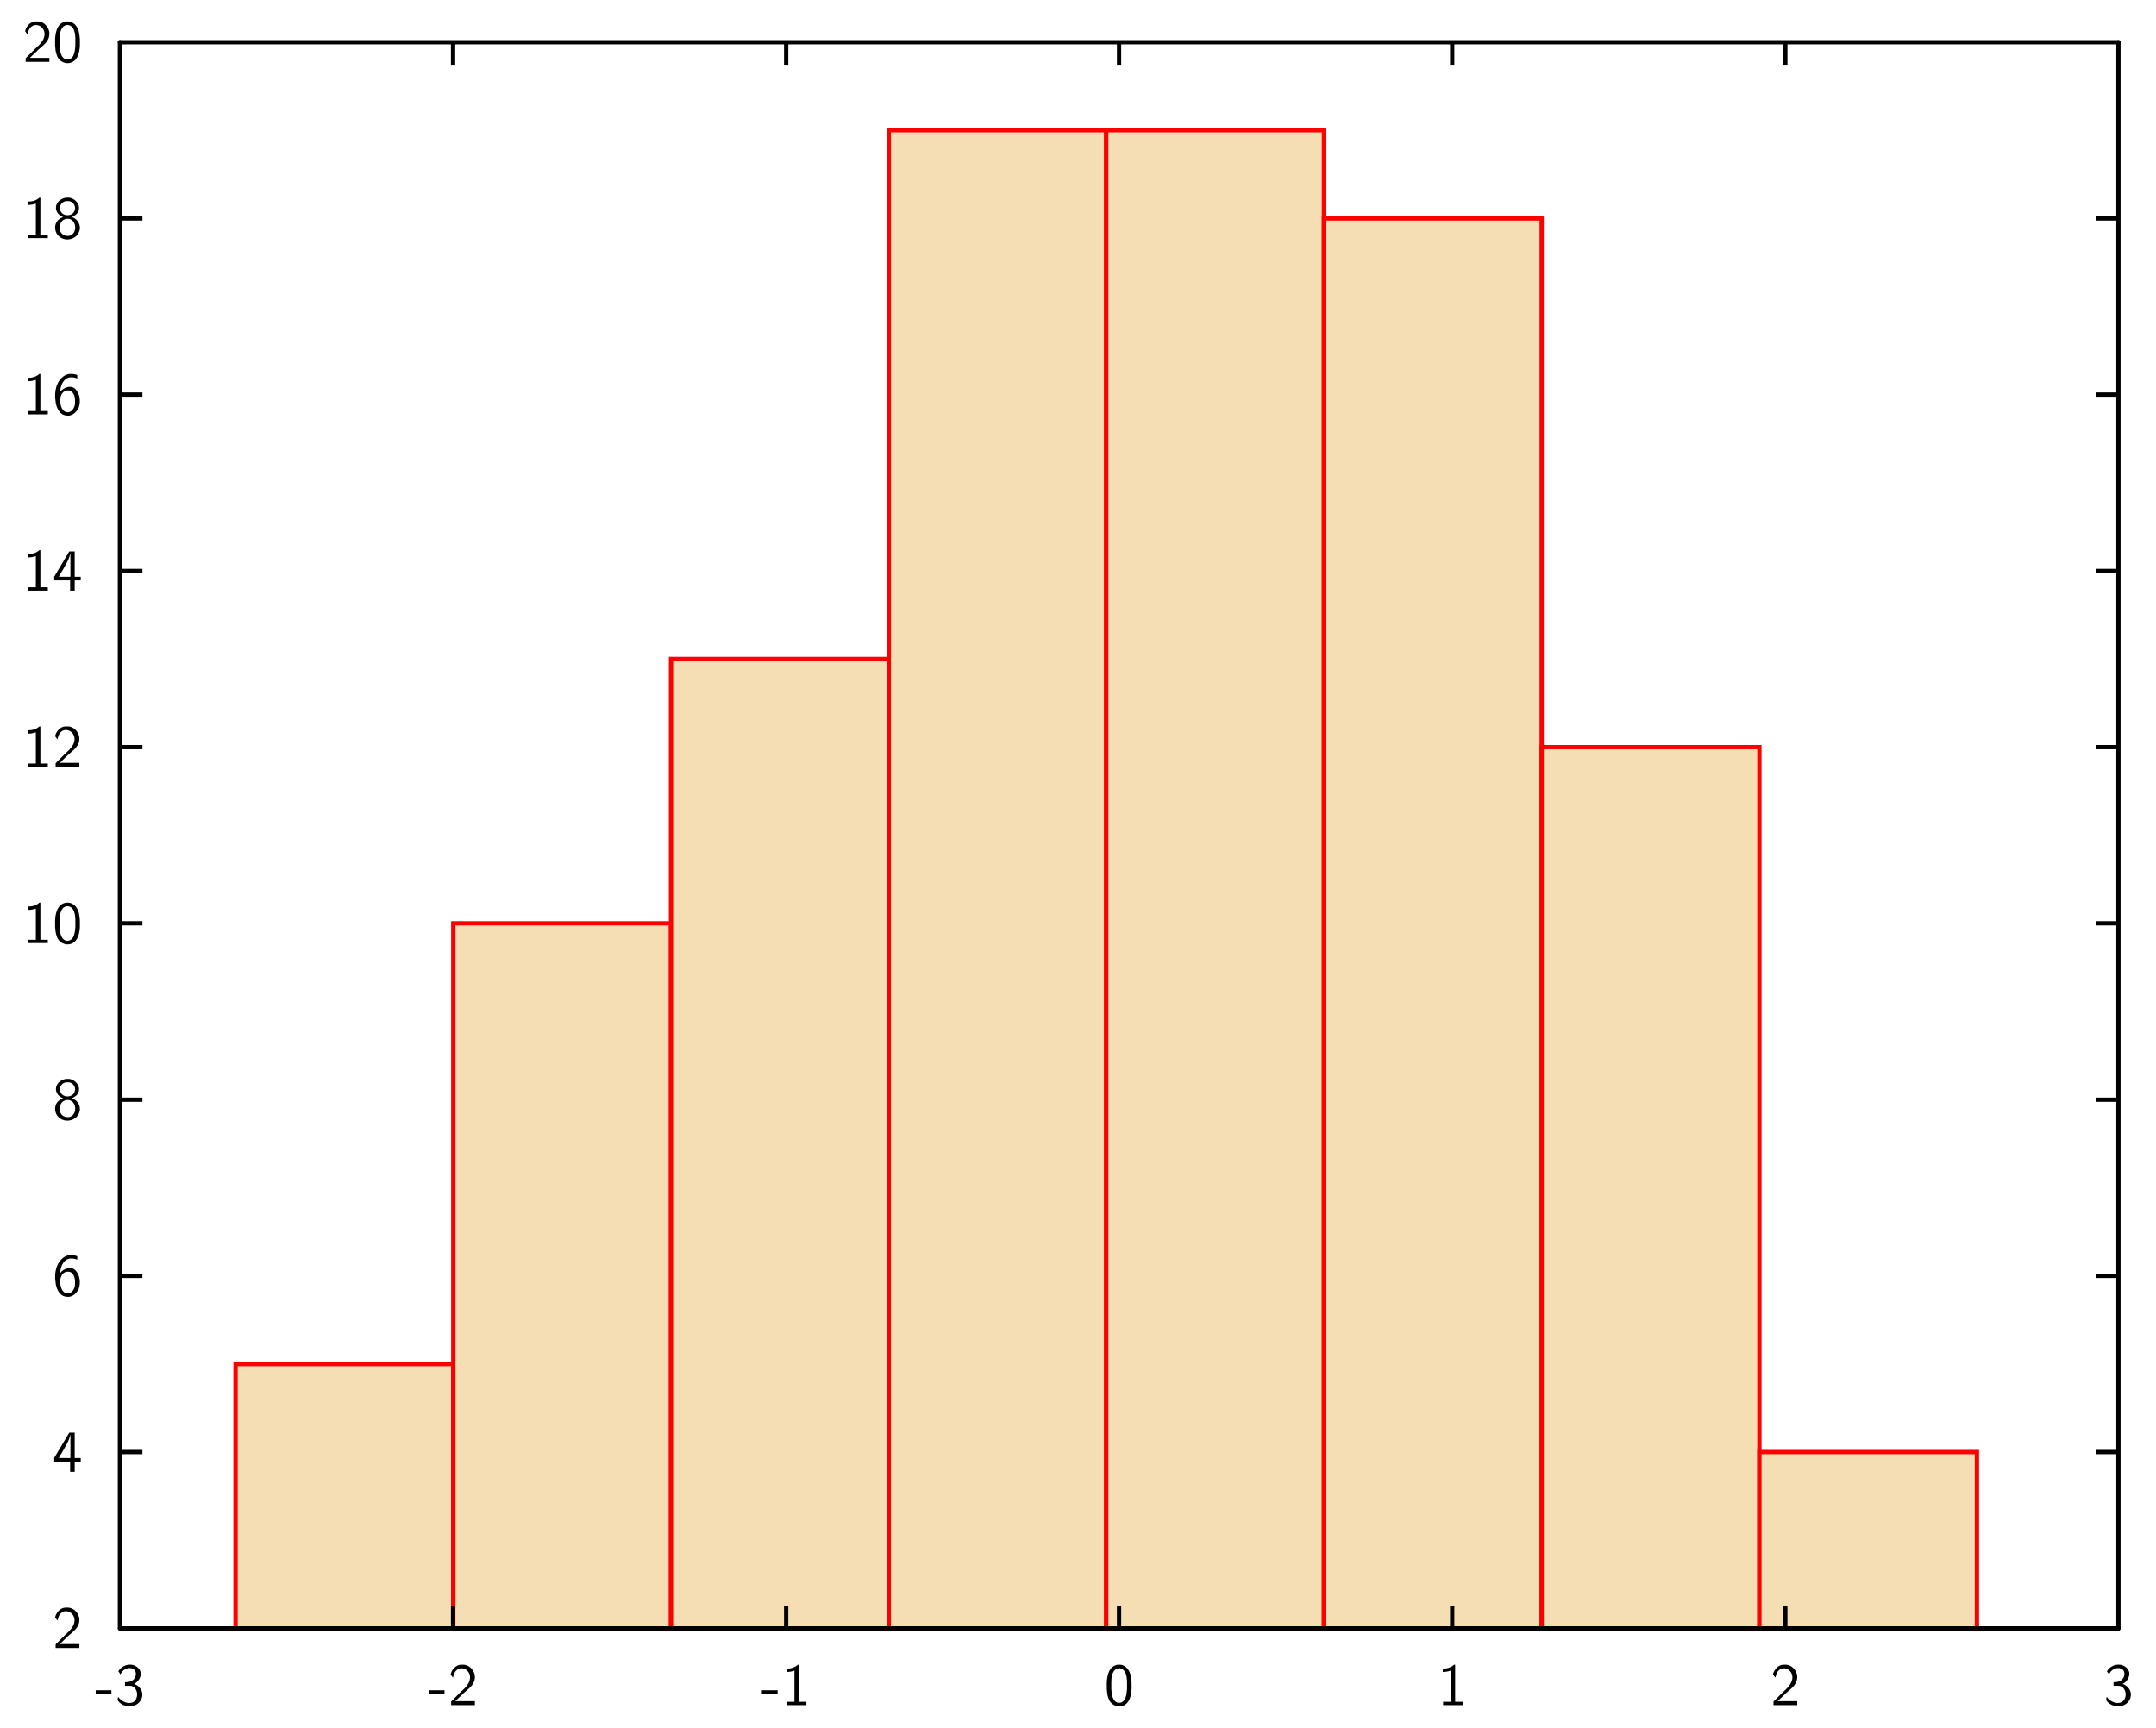 <?xml version="1.0" encoding="UTF-8"?>
<svg xmlns="http://www.w3.org/2000/svg" xmlns:xlink="http://www.w3.org/1999/xlink" width="285.465pt" height="228.772pt" viewBox="0 0 285.465 228.772" version="1.1">
<g id="surface1">
<path style="fill-rule:nonzero;fill:rgb(96.078%,87.059%,70.196%);fill-opacity:1;stroke-width:0.02;stroke-linecap:butt;stroke-linejoin:miter;stroke:rgb(100%,0%,0%);stroke-opacity:1;stroke-miterlimit:10;" d="M 1.065 0.428 L 2.082 0.428 L 2.082 1.663 L 1.065 1.663 Z M 1.065 0.428 " transform="matrix(28.346,0,0,-28.346,1,227.772)"/>
<path style="fill-rule:nonzero;fill:rgb(96.078%,87.059%,70.196%);fill-opacity:1;stroke-width:0.02;stroke-linecap:butt;stroke-linejoin:miter;stroke:rgb(100%,0%,0%);stroke-opacity:1;stroke-miterlimit:10;" d="M 2.082 0.428 L 3.099 0.428 L 3.099 3.722 L 2.082 3.722 Z M 2.082 0.428 " transform="matrix(28.346,0,0,-28.346,1,227.772)"/>
<path style="fill-rule:nonzero;fill:rgb(96.078%,87.059%,70.196%);fill-opacity:1;stroke-width:0.02;stroke-linecap:butt;stroke-linejoin:miter;stroke:rgb(100%,0%,0%);stroke-opacity:1;stroke-miterlimit:10;" d="M 3.099 0.428 L 4.116 0.428 L 4.116 4.957 L 3.099 4.957 Z M 3.099 0.428 " transform="matrix(28.346,0,0,-28.346,1,227.772)"/>
<path style="fill-rule:nonzero;fill:rgb(96.078%,87.059%,70.196%);fill-opacity:1;stroke-width:0.02;stroke-linecap:butt;stroke-linejoin:miter;stroke:rgb(100%,0%,0%);stroke-opacity:1;stroke-miterlimit:10;" d="M 4.116 0.428 L 5.132 0.428 L 5.132 7.427 L 4.116 7.427 Z M 4.116 0.428 " transform="matrix(28.346,0,0,-28.346,1,227.772)"/>
<path style="fill-rule:nonzero;fill:rgb(96.078%,87.059%,70.196%);fill-opacity:1;stroke-width:0.02;stroke-linecap:butt;stroke-linejoin:miter;stroke:rgb(100%,0%,0%);stroke-opacity:1;stroke-miterlimit:10;" d="M 5.132 0.428 L 6.149 0.428 L 6.149 7.427 L 5.132 7.427 Z M 5.132 0.428 " transform="matrix(28.346,0,0,-28.346,1,227.772)"/>
<path style="fill-rule:nonzero;fill:rgb(96.078%,87.059%,70.196%);fill-opacity:1;stroke-width:0.02;stroke-linecap:butt;stroke-linejoin:miter;stroke:rgb(100%,0%,0%);stroke-opacity:1;stroke-miterlimit:10;" d="M 6.149 0.428 L 7.166 0.428 L 7.166 7.015 L 6.149 7.015 Z M 6.149 0.428 " transform="matrix(28.346,0,0,-28.346,1,227.772)"/>
<path style="fill-rule:nonzero;fill:rgb(96.078%,87.059%,70.196%);fill-opacity:1;stroke-width:0.02;stroke-linecap:butt;stroke-linejoin:miter;stroke:rgb(100%,0%,0%);stroke-opacity:1;stroke-miterlimit:10;" d="M 7.166 0.428 L 8.183 0.428 L 8.183 4.545 L 7.166 4.545 Z M 7.166 0.428 " transform="matrix(28.346,0,0,-28.346,1,227.772)"/>
<path style="fill-rule:nonzero;fill:rgb(96.078%,87.059%,70.196%);fill-opacity:1;stroke-width:0.02;stroke-linecap:butt;stroke-linejoin:miter;stroke:rgb(100%,0%,0%);stroke-opacity:1;stroke-miterlimit:10;" d="M 8.183 0.428 L 9.199 0.428 L 9.199 1.252 L 8.183 1.252 Z M 8.183 0.428 " transform="matrix(28.346,0,0,-28.346,1,227.772)"/>
<path style="fill:none;stroke-width:0.02;stroke-linecap:butt;stroke-linejoin:miter;stroke:rgb(0%,0%,0%);stroke-opacity:1;stroke-miterlimit:10;" d="M 0.525 1.252 L 0.63 1.252 " transform="matrix(28.346,0,0,-28.346,1,227.772)"/>
<path style="fill:none;stroke-width:0.02;stroke-linecap:butt;stroke-linejoin:miter;stroke:rgb(0%,0%,0%);stroke-opacity:1;stroke-miterlimit:10;" d="M 0.525 2.075 L 0.63 2.075 " transform="matrix(28.346,0,0,-28.346,1,227.772)"/>
<path style="fill:none;stroke-width:0.02;stroke-linecap:butt;stroke-linejoin:miter;stroke:rgb(0%,0%,0%);stroke-opacity:1;stroke-miterlimit:10;" d="M 0.525 2.898 L 0.63 2.898 " transform="matrix(28.346,0,0,-28.346,1,227.772)"/>
<path style="fill:none;stroke-width:0.02;stroke-linecap:butt;stroke-linejoin:miter;stroke:rgb(0%,0%,0%);stroke-opacity:1;stroke-miterlimit:10;" d="M 0.525 3.722 L 0.63 3.722 " transform="matrix(28.346,0,0,-28.346,1,227.772)"/>
<path style="fill:none;stroke-width:0.02;stroke-linecap:butt;stroke-linejoin:miter;stroke:rgb(0%,0%,0%);stroke-opacity:1;stroke-miterlimit:10;" d="M 0.525 4.545 L 0.63 4.545 " transform="matrix(28.346,0,0,-28.346,1,227.772)"/>
<path style="fill:none;stroke-width:0.02;stroke-linecap:butt;stroke-linejoin:miter;stroke:rgb(0%,0%,0%);stroke-opacity:1;stroke-miterlimit:10;" d="M 0.525 5.368 L 0.63 5.368 " transform="matrix(28.346,0,0,-28.346,1,227.772)"/>
<path style="fill:none;stroke-width:0.02;stroke-linecap:butt;stroke-linejoin:miter;stroke:rgb(0%,0%,0%);stroke-opacity:1;stroke-miterlimit:10;" d="M 0.525 6.192 L 0.63 6.192 " transform="matrix(28.346,0,0,-28.346,1,227.772)"/>
<path style="fill:none;stroke-width:0.02;stroke-linecap:butt;stroke-linejoin:miter;stroke:rgb(0%,0%,0%);stroke-opacity:1;stroke-miterlimit:10;" d="M 0.525 7.015 L 0.63 7.015 " transform="matrix(28.346,0,0,-28.346,1,227.772)"/>
<path style="fill:none;stroke-width:0.02;stroke-linecap:round;stroke-linejoin:miter;stroke:rgb(0%,0%,0%);stroke-opacity:1;stroke-miterlimit:10;" d="M 0.525 0.428 L 0.525 7.838 " transform="matrix(28.346,0,0,-28.346,1,227.772)"/>
<path style=" stroke:none;fill-rule:nonzero;fill:rgb(0%,0%,0%);fill-opacity:1;" d="M 8.984 212.887 C 9.906 212.91 10.637 213.855 10.492 214.742 C 10.398 215.633 9.562 216.141 8.969 216.695 L 8.715 216.957 L 8.684 216.973 L 8.367 217.281 L 8.34 217.297 L 8.023 217.617 L 7.992 217.633 L 7.922 217.703 L 7.938 217.711 L 10.508 217.711 L 10.508 218.234 L 7.367 218.234 L 7.367 217.758 L 8.645 216.48 C 9.254 215.949 9.969 215.258 9.859 214.387 C 9.793 213.879 9.367 213.41 8.84 213.371 C 8.309 213.289 7.84 213.711 7.723 214.219 L 7.707 214.242 L 7.691 214.297 L 7.668 214.387 L 7.621 214.559 L 7.613 214.602 C 7.5 214.465 7.383 214.324 7.293 214.172 C 7.453 213.52 7.977 212.91 8.668 212.887 Z M 8.984 212.887 Z M 8.984 212.887 "/>
<path style=" stroke:none;fill-rule:nonzero;fill:rgb(0%,0%,0%);fill-opacity:1;" d="M 9.891 189.715 L 9.891 193.055 L 9.906 193.07 L 10.691 193.07 L 10.691 193.547 L 9.906 193.547 L 9.891 193.555 L 9.891 194.898 L 9.285 194.898 L 9.285 193.555 L 9.27 193.547 L 7.176 193.547 L 7.176 193.055 C 7.84 191.945 8.508 190.824 9.176 189.715 Z M 9.891 189.715 Z M 9.301 190.016 C 9.145 190.84 8.637 191.547 8.254 192.27 C 8.105 192.531 7.906 192.816 7.793 193.07 L 9.316 193.07 L 9.324 193.055 L 9.324 190.016 L 9.316 190 Z M 9.301 190.016 Z M 9.301 190.016 "/>
<path style=" stroke:none;fill-rule:nonzero;fill:rgb(0%,0%,0%);fill-opacity:1;" d="M 9.586 166.211 C 9.793 166.242 10.031 166.266 10.23 166.359 L 10.23 166.82 C 9.684 166.582 8.969 166.551 8.539 167.035 C 8.16 167.441 7.984 168.043 7.969 168.574 C 8.43 167.965 9.469 167.621 10.031 168.258 C 10.598 168.906 10.691 169.844 10.438 170.637 C 10.16 171.273 9.516 171.852 8.801 171.719 C 7.832 171.637 7.398 170.559 7.348 169.734 C 7.168 168.566 7.445 167.098 8.555 166.43 L 8.57 166.422 L 8.738 166.336 L 8.785 166.32 L 8.809 166.305 L 9.055 166.234 L 9.129 166.219 L 9.215 166.219 L 9.23 166.211 Z M 9.586 166.211 Z M 8.809 168.414 C 8.121 168.535 7.898 169.367 7.984 169.934 C 8.023 170.465 8.23 171.168 8.84 171.281 C 9.492 171.367 9.914 170.668 9.93 170.105 C 9.961 169.535 9.93 168.883 9.43 168.512 L 9.316 168.457 L 9.23 168.43 L 9.16 168.414 L 9.145 168.398 L 8.824 168.398 Z M 8.809 168.414 Z M 8.809 168.414 "/>
<path style=" stroke:none;fill-rule:nonzero;fill:rgb(0%,0%,0%);fill-opacity:1;" d="M 9.086 142.871 C 9.93 142.902 10.723 143.809 10.391 144.648 C 10.246 145.039 9.852 145.277 9.523 145.441 C 10.332 145.68 10.824 146.625 10.461 147.402 C 10.078 148.41 8.637 148.727 7.84 148 C 7.121 147.426 7.094 146.188 7.898 145.68 C 8.016 145.555 8.238 145.516 8.34 145.418 C 7.652 145.219 7.184 144.418 7.508 143.742 C 7.77 143.141 8.445 142.809 9.086 142.871 Z M 9.086 142.871 Z M 8.785 143.324 C 8.199 143.34 7.785 144.008 7.984 144.531 C 8.215 145.434 9.73 145.402 9.906 144.473 C 10.062 143.957 9.652 143.34 9.086 143.324 L 9.07 143.316 L 8.801 143.316 Z M 8.785 143.324 Z M 8.801 145.68 C 8.113 145.727 7.77 146.555 7.953 147.141 C 8.07 147.973 9.262 148.219 9.73 147.555 C 10.184 146.941 9.961 145.848 9.145 145.68 L 9.07 145.68 L 9.055 145.664 L 8.809 145.664 Z M 8.801 145.68 Z M 8.801 145.68 "/>
<path style=" stroke:none;fill-rule:nonzero;fill:rgb(0%,0%,0%);fill-opacity:1;" d="M 5.348 119.531 L 5.348 124.43 L 5.355 124.445 L 6.332 124.445 L 6.332 124.883 L 3.754 124.883 L 3.754 124.445 L 4.73 124.445 L 4.746 124.43 L 4.746 120.32 C 4.414 120.43 4.062 120.5 3.715 120.492 L 3.715 120.047 C 4.238 120.055 4.809 119.914 5.207 119.531 Z M 5.348 119.531 Z M 5.348 119.531 "/>
<path style=" stroke:none;fill-rule:nonzero;fill:rgb(0%,0%,0%);fill-opacity:1;" d="M 9.07 119.531 C 9.824 119.59 10.324 120.277 10.461 120.977 C 10.531 121.293 10.547 121.598 10.578 121.914 L 10.578 122.723 C 10.539 123.551 10.344 124.637 9.445 124.969 C 8.668 125.277 7.754 124.797 7.523 124 C 7.348 123.582 7.332 123.152 7.293 122.723 L 7.293 121.914 C 7.332 121.09 7.508 119.992 8.398 119.629 L 8.438 119.613 L 8.469 119.605 L 8.508 119.59 L 8.629 119.555 L 8.699 119.539 L 8.785 119.539 L 8.801 119.531 Z M 9.07 119.531 Z M 8.824 120.016 C 8.16 120.098 7.961 120.898 7.914 121.438 L 7.914 121.652 L 7.898 121.668 L 7.898 122.77 C 7.945 123.344 7.984 124.082 8.508 124.461 C 8.992 124.797 9.637 124.422 9.77 123.906 C 9.914 123.523 9.945 123.152 9.977 122.77 L 9.977 121.668 C 9.93 121.09 9.852 120.277 9.184 120.047 L 9.129 120.031 L 9.113 120.016 L 9.039 120.016 L 9.023 120 L 8.84 120 Z M 8.824 120.016 Z M 8.824 120.016 "/>
<path style=" stroke:none;fill-rule:nonzero;fill:rgb(0%,0%,0%);fill-opacity:1;" d="M 5.348 96.195 L 5.348 101.09 L 5.355 101.109 L 6.332 101.109 L 6.332 101.543 L 3.754 101.543 L 3.754 101.109 L 4.73 101.109 L 4.746 101.09 L 4.746 96.98 C 4.414 97.09 4.062 97.164 3.715 97.156 L 3.715 96.711 C 4.238 96.719 4.809 96.574 5.207 96.195 Z M 5.348 96.195 Z M 5.348 96.195 "/>
<path style=" stroke:none;fill-rule:nonzero;fill:rgb(0%,0%,0%);fill-opacity:1;" d="M 8.984 96.195 C 9.906 96.219 10.637 97.164 10.492 98.051 C 10.398 98.941 9.562 99.449 8.969 100.004 L 8.715 100.266 L 8.684 100.281 L 8.367 100.59 L 8.34 100.609 L 8.023 100.926 L 7.992 100.941 L 7.922 101.012 L 7.938 101.02 L 10.508 101.02 L 10.508 101.543 L 7.367 101.543 L 7.367 101.066 L 8.645 99.789 C 9.254 99.258 9.969 98.566 9.859 97.695 C 9.793 97.188 9.367 96.719 8.84 96.68 C 8.309 96.598 7.84 97.02 7.723 97.527 L 7.707 97.551 L 7.691 97.605 L 7.668 97.695 L 7.621 97.871 L 7.613 97.91 C 7.5 97.773 7.383 97.633 7.293 97.48 C 7.453 96.828 7.977 96.219 8.668 96.195 Z M 8.984 96.195 Z M 8.984 96.195 "/>
<path style=" stroke:none;fill-rule:nonzero;fill:rgb(0%,0%,0%);fill-opacity:1;" d="M 5.348 72.855 L 5.348 77.754 L 5.355 77.77 L 6.332 77.77 L 6.332 78.207 L 3.754 78.207 L 3.754 77.77 L 4.73 77.77 L 4.746 77.754 L 4.746 73.641 C 4.414 73.754 4.062 73.824 3.715 73.816 L 3.715 73.371 C 4.238 73.379 4.809 73.238 5.207 72.855 Z M 5.348 72.855 Z M 5.348 72.855 "/>
<path style=" stroke:none;fill-rule:nonzero;fill:rgb(0%,0%,0%);fill-opacity:1;" d="M 9.891 73.023 L 9.891 76.363 L 9.906 76.379 L 10.691 76.379 L 10.691 76.855 L 9.906 76.855 L 9.891 76.863 L 9.891 78.207 L 9.285 78.207 L 9.285 76.863 L 9.27 76.855 L 7.176 76.855 L 7.176 76.363 C 7.84 75.254 8.508 74.133 9.176 73.023 Z M 9.891 73.023 Z M 9.301 73.324 C 9.145 74.148 8.637 74.855 8.254 75.578 C 8.105 75.84 7.906 76.125 7.793 76.379 L 9.316 76.379 L 9.324 76.363 L 9.324 73.324 L 9.316 73.309 Z M 9.301 73.324 Z M 9.301 73.324 "/>
<path style=" stroke:none;fill-rule:nonzero;fill:rgb(0%,0%,0%);fill-opacity:1;" d="M 5.348 49.52 L 5.348 54.414 L 5.355 54.43 L 6.332 54.43 L 6.332 54.867 L 3.754 54.867 L 3.754 54.43 L 4.73 54.43 L 4.746 54.414 L 4.746 50.305 C 4.414 50.414 4.062 50.484 3.715 50.477 L 3.715 50.035 C 4.238 50.043 4.809 49.898 5.207 49.52 Z M 5.348 49.52 Z M 5.348 49.52 "/>
<path style=" stroke:none;fill-rule:nonzero;fill:rgb(0%,0%,0%);fill-opacity:1;" d="M 9.586 49.52 C 9.793 49.551 10.031 49.574 10.23 49.668 L 10.23 50.129 C 9.684 49.891 8.969 49.859 8.539 50.344 C 8.16 50.75 7.984 51.352 7.969 51.883 C 8.43 51.273 9.469 50.93 10.031 51.566 C 10.598 52.215 10.691 53.152 10.438 53.945 C 10.16 54.582 9.516 55.16 8.801 55.027 C 7.832 54.945 7.398 53.867 7.348 53.043 C 7.168 51.875 7.445 50.406 8.555 49.738 L 8.57 49.73 L 8.738 49.645 L 8.785 49.629 L 8.809 49.613 L 9.055 49.543 L 9.129 49.527 L 9.215 49.527 L 9.23 49.52 Z M 9.586 49.52 Z M 8.809 51.723 C 8.121 51.844 7.898 52.676 7.984 53.242 C 8.023 53.773 8.23 54.48 8.84 54.59 C 9.492 54.676 9.914 53.98 9.93 53.414 C 9.961 52.844 9.93 52.191 9.43 51.82 L 9.316 51.766 L 9.23 51.742 L 9.16 51.723 L 9.145 51.707 L 8.824 51.707 Z M 8.809 51.723 Z M 8.809 51.723 "/>
<path style=" stroke:none;fill-rule:nonzero;fill:rgb(0%,0%,0%);fill-opacity:1;" d="M 5.348 26.18 L 5.348 31.078 L 5.355 31.094 L 6.332 31.094 L 6.332 31.527 L 3.754 31.527 L 3.754 31.094 L 4.73 31.094 L 4.746 31.078 L 4.746 26.965 C 4.414 27.078 4.062 27.148 3.715 27.141 L 3.715 26.695 C 4.238 26.703 4.809 26.562 5.207 26.18 Z M 5.348 26.18 Z M 5.348 26.18 "/>
<path style=" stroke:none;fill-rule:nonzero;fill:rgb(0%,0%,0%);fill-opacity:1;" d="M 9.086 26.18 C 9.93 26.211 10.723 27.117 10.391 27.957 C 10.246 28.348 9.852 28.586 9.523 28.75 C 10.332 28.988 10.824 29.934 10.461 30.711 C 10.078 31.719 8.637 32.039 7.84 31.309 C 7.121 30.734 7.094 29.496 7.898 28.988 C 8.016 28.863 8.238 28.824 8.34 28.727 C 7.652 28.527 7.184 27.727 7.508 27.051 C 7.77 26.449 8.445 26.117 9.086 26.18 Z M 9.086 26.18 Z M 8.785 26.633 C 8.199 26.648 7.785 27.316 7.984 27.84 C 8.215 28.742 9.73 28.711 9.906 27.781 C 10.062 27.266 9.652 26.648 9.086 26.633 L 9.07 26.625 L 8.801 26.625 Z M 8.785 26.633 Z M 8.801 28.988 C 8.113 29.035 7.77 29.863 7.953 30.449 C 8.07 31.281 9.262 31.527 9.73 30.863 C 10.184 30.25 9.961 29.156 9.145 28.988 L 9.07 28.988 L 9.055 28.973 L 8.809 28.973 Z M 8.801 28.988 Z M 8.801 28.988 "/>
<path style=" stroke:none;fill-rule:nonzero;fill:rgb(0%,0%,0%);fill-opacity:1;" d="M 5.016 2.84 C 5.938 2.863 6.668 3.809 6.523 4.699 C 6.43 5.586 5.594 6.094 5 6.652 L 4.746 6.914 L 4.715 6.93 L 4.398 7.238 L 4.375 7.254 L 4.055 7.57 L 4.023 7.586 L 3.953 7.66 L 3.969 7.668 L 6.539 7.668 L 6.539 8.191 L 3.398 8.191 L 3.398 7.715 L 4.676 6.438 C 5.285 5.906 6 5.215 5.891 4.34 C 5.824 3.832 5.398 3.363 4.875 3.324 C 4.34 3.246 3.875 3.668 3.754 4.176 L 3.738 4.199 L 3.723 4.254 L 3.699 4.34 L 3.652 4.516 L 3.645 4.555 C 3.531 4.422 3.414 4.277 3.324 4.129 C 3.484 3.477 4.008 2.863 4.699 2.84 Z M 5.016 2.84 Z M 5.016 2.84 "/>
<path style=" stroke:none;fill-rule:nonzero;fill:rgb(0%,0%,0%);fill-opacity:1;" d="M 9.07 2.84 C 9.824 2.898 10.324 3.586 10.461 4.285 C 10.531 4.602 10.547 4.906 10.578 5.223 L 10.578 6.031 C 10.539 6.859 10.344 7.945 9.445 8.277 C 8.668 8.586 7.754 8.105 7.523 7.309 C 7.348 6.891 7.332 6.461 7.293 6.031 L 7.293 5.223 C 7.332 4.398 7.508 3.301 8.398 2.938 L 8.438 2.922 L 8.469 2.914 L 8.508 2.898 L 8.629 2.863 L 8.699 2.848 L 8.785 2.848 L 8.801 2.84 Z M 9.07 2.84 Z M 8.824 3.324 C 8.16 3.406 7.961 4.207 7.914 4.746 L 7.914 4.961 L 7.898 4.977 L 7.898 6.078 C 7.945 6.652 7.984 7.391 8.508 7.77 C 8.992 8.105 9.637 7.73 9.77 7.215 C 9.914 6.832 9.945 6.461 9.977 6.078 L 9.977 4.977 C 9.93 4.398 9.852 3.586 9.184 3.355 L 9.129 3.34 L 9.113 3.324 L 9.039 3.324 L 9.023 3.309 L 8.84 3.309 Z M 8.824 3.324 Z M 8.824 3.324 "/>
<path style="fill:none;stroke-width:0.02;stroke-linecap:butt;stroke-linejoin:miter;stroke:rgb(0%,0%,0%);stroke-opacity:1;stroke-miterlimit:10;" d="M 9.86 1.252 L 9.755 1.252 " transform="matrix(28.346,0,0,-28.346,1,227.772)"/>
<path style="fill:none;stroke-width:0.02;stroke-linecap:butt;stroke-linejoin:miter;stroke:rgb(0%,0%,0%);stroke-opacity:1;stroke-miterlimit:10;" d="M 9.86 2.075 L 9.755 2.075 " transform="matrix(28.346,0,0,-28.346,1,227.772)"/>
<path style="fill:none;stroke-width:0.02;stroke-linecap:butt;stroke-linejoin:miter;stroke:rgb(0%,0%,0%);stroke-opacity:1;stroke-miterlimit:10;" d="M 9.86 2.898 L 9.755 2.898 " transform="matrix(28.346,0,0,-28.346,1,227.772)"/>
<path style="fill:none;stroke-width:0.02;stroke-linecap:butt;stroke-linejoin:miter;stroke:rgb(0%,0%,0%);stroke-opacity:1;stroke-miterlimit:10;" d="M 9.86 3.722 L 9.755 3.722 " transform="matrix(28.346,0,0,-28.346,1,227.772)"/>
<path style="fill:none;stroke-width:0.02;stroke-linecap:butt;stroke-linejoin:miter;stroke:rgb(0%,0%,0%);stroke-opacity:1;stroke-miterlimit:10;" d="M 9.86 4.545 L 9.755 4.545 " transform="matrix(28.346,0,0,-28.346,1,227.772)"/>
<path style="fill:none;stroke-width:0.02;stroke-linecap:butt;stroke-linejoin:miter;stroke:rgb(0%,0%,0%);stroke-opacity:1;stroke-miterlimit:10;" d="M 9.86 5.368 L 9.755 5.368 " transform="matrix(28.346,0,0,-28.346,1,227.772)"/>
<path style="fill:none;stroke-width:0.02;stroke-linecap:butt;stroke-linejoin:miter;stroke:rgb(0%,0%,0%);stroke-opacity:1;stroke-miterlimit:10;" d="M 9.86 6.192 L 9.755 6.192 " transform="matrix(28.346,0,0,-28.346,1,227.772)"/>
<path style="fill:none;stroke-width:0.02;stroke-linecap:butt;stroke-linejoin:miter;stroke:rgb(0%,0%,0%);stroke-opacity:1;stroke-miterlimit:10;" d="M 9.86 7.015 L 9.755 7.015 " transform="matrix(28.346,0,0,-28.346,1,227.772)"/>
<path style="fill:none;stroke-width:0.02;stroke-linecap:round;stroke-linejoin:miter;stroke:rgb(0%,0%,0%);stroke-opacity:1;stroke-miterlimit:10;" d="M 9.86 0.428 L 9.86 7.838 " transform="matrix(28.346,0,0,-28.346,1,227.772)"/>
<path style="fill:none;stroke-width:0.02;stroke-linecap:butt;stroke-linejoin:miter;stroke:rgb(0%,0%,0%);stroke-opacity:1;stroke-miterlimit:10;" d="M 2.081 0.428 L 2.081 0.533 " transform="matrix(28.346,0,0,-28.346,1,227.772)"/>
<path style="fill:none;stroke-width:0.02;stroke-linecap:butt;stroke-linejoin:miter;stroke:rgb(0%,0%,0%);stroke-opacity:1;stroke-miterlimit:10;" d="M 3.637 0.428 L 3.637 0.533 " transform="matrix(28.346,0,0,-28.346,1,227.772)"/>
<path style="fill:none;stroke-width:0.02;stroke-linecap:butt;stroke-linejoin:miter;stroke:rgb(0%,0%,0%);stroke-opacity:1;stroke-miterlimit:10;" d="M 5.192 0.428 L 5.192 0.533 " transform="matrix(28.346,0,0,-28.346,1,227.772)"/>
<path style="fill:none;stroke-width:0.02;stroke-linecap:butt;stroke-linejoin:miter;stroke:rgb(0%,0%,0%);stroke-opacity:1;stroke-miterlimit:10;" d="M 6.748 0.428 L 6.748 0.533 " transform="matrix(28.346,0,0,-28.346,1,227.772)"/>
<path style="fill:none;stroke-width:0.02;stroke-linecap:butt;stroke-linejoin:miter;stroke:rgb(0%,0%,0%);stroke-opacity:1;stroke-miterlimit:10;" d="M 8.304 0.428 L 8.304 0.533 " transform="matrix(28.346,0,0,-28.346,1,227.772)"/>
<path style="fill:none;stroke-width:0.02;stroke-linecap:round;stroke-linejoin:miter;stroke:rgb(0%,0%,0%);stroke-opacity:1;stroke-miterlimit:10;" d="M 0.525 0.428 L 9.86 0.428 " transform="matrix(28.346,0,0,-28.346,1,227.772)"/>
<path style=" stroke:none;fill-rule:nonzero;fill:rgb(0%,0%,0%);fill-opacity:1;" d="M 14.75 223.828 L 14.75 224.27 L 12.672 224.27 L 12.672 223.828 Z M 14.75 223.828 Z M 14.75 223.828 "/>
<path style=" stroke:none;fill-rule:nonzero;fill:rgb(0%,0%,0%);fill-opacity:1;" d="M 17.355 220.445 C 18.051 220.477 18.781 221.121 18.617 221.859 C 18.535 222.359 18.188 222.77 17.75 222.992 C 18.457 223.215 19.004 223.961 18.816 224.699 C 18.625 225.66 17.52 226.191 16.633 225.898 C 16.203 225.773 15.766 225.5 15.559 225.105 C 15.609 224.984 15.594 224.781 15.648 224.699 C 16.07 225.32 16.957 225.738 17.656 225.391 C 18.418 224.906 18.297 223.492 17.379 223.254 L 17.305 223.254 L 17.289 223.238 L 16.551 223.238 L 16.551 222.762 C 17.004 222.754 17.57 222.699 17.824 222.23 C 18.094 221.828 18.07 221.16 17.551 220.961 C 16.941 220.723 16.188 221.113 15.957 221.73 C 15.863 221.598 15.766 221.461 15.672 221.32 C 15.996 220.73 16.688 220.383 17.355 220.445 Z M 17.355 220.445 Z M 17.355 220.445 "/>
<path style=" stroke:none;fill-rule:nonzero;fill:rgb(0%,0%,0%);fill-opacity:1;" d="M 58.852 223.828 L 58.852 224.27 L 56.773 224.27 L 56.773 223.828 Z M 58.852 223.828 Z M 58.852 223.828 "/>
<path style=" stroke:none;fill-rule:nonzero;fill:rgb(0%,0%,0%);fill-opacity:1;" d="M 61.352 220.445 C 62.273 220.469 63.004 221.414 62.863 222.305 C 62.766 223.191 61.934 223.699 61.336 224.254 L 61.082 224.516 L 61.051 224.535 L 60.734 224.844 L 60.711 224.859 L 60.395 225.176 L 60.359 225.191 L 60.289 225.262 L 60.305 225.273 L 62.879 225.273 L 62.879 225.797 L 59.734 225.797 L 59.734 225.32 L 61.012 224.043 C 61.625 223.508 62.336 222.82 62.227 221.945 C 62.164 221.438 61.734 220.969 61.211 220.93 C 60.68 220.852 60.211 221.27 60.09 221.777 L 60.074 221.805 L 60.059 221.859 L 60.035 221.945 L 59.988 222.121 L 59.98 222.16 C 59.871 222.023 59.75 221.883 59.664 221.73 C 59.82 221.082 60.344 220.469 61.035 220.445 Z M 61.352 220.445 Z M 61.352 220.445 "/>
<path style=" stroke:none;fill-rule:nonzero;fill:rgb(0%,0%,0%);fill-opacity:1;" d="M 102.957 223.828 L 102.957 224.27 L 100.875 224.27 L 100.875 223.828 Z M 102.957 223.828 Z M 102.957 223.828 "/>
<path style=" stroke:none;fill-rule:nonzero;fill:rgb(0%,0%,0%);fill-opacity:1;" d="M 105.789 220.445 L 105.789 225.344 L 105.797 225.359 L 106.773 225.359 L 106.773 225.797 L 104.195 225.797 L 104.195 225.359 L 105.172 225.359 L 105.188 225.344 L 105.188 221.23 C 104.852 221.344 104.504 221.414 104.152 221.406 L 104.152 220.961 C 104.68 220.969 105.25 220.828 105.645 220.445 Z M 105.789 220.445 Z M 105.789 220.445 "/>
<path style=" stroke:none;fill-rule:nonzero;fill:rgb(0%,0%,0%);fill-opacity:1;" d="M 148.324 220.445 C 149.078 220.5 149.578 221.191 149.711 221.891 C 149.785 222.207 149.801 222.508 149.832 222.828 L 149.832 223.637 C 149.793 224.461 149.594 225.551 148.695 225.883 C 147.918 226.191 147.008 225.707 146.777 224.914 C 146.602 224.492 146.586 224.066 146.547 223.637 L 146.547 222.828 C 146.586 222 146.762 220.906 147.648 220.543 L 147.688 220.523 L 147.719 220.516 L 147.762 220.5 L 147.879 220.469 L 147.949 220.453 L 148.039 220.453 L 148.055 220.445 Z M 148.324 220.445 Z M 148.078 220.93 C 147.41 221.008 147.211 221.812 147.164 222.352 L 147.164 222.566 L 147.148 222.582 L 147.148 223.684 C 147.195 224.254 147.238 224.992 147.762 225.375 C 148.246 225.707 148.887 225.336 149.023 224.82 C 149.164 224.438 149.195 224.066 149.23 223.684 L 149.23 222.582 C 149.18 222 149.102 221.191 148.434 220.961 L 148.379 220.945 L 148.363 220.93 L 148.293 220.93 L 148.277 220.914 L 148.094 220.914 Z M 148.078 220.93 Z M 148.078 220.93 "/>
<path style=" stroke:none;fill-rule:nonzero;fill:rgb(0%,0%,0%);fill-opacity:1;" d="M 192.672 220.445 L 192.672 225.344 L 192.68 225.359 L 193.656 225.359 L 193.656 225.797 L 191.078 225.797 L 191.078 225.359 L 192.055 225.359 L 192.07 225.344 L 192.07 221.23 C 191.734 221.344 191.387 221.414 191.039 221.406 L 191.039 220.961 C 191.562 220.969 192.133 220.828 192.531 220.445 Z M 192.672 220.445 Z M 192.672 220.445 "/>
<path style=" stroke:none;fill-rule:nonzero;fill:rgb(0%,0%,0%);fill-opacity:1;" d="M 236.441 220.445 C 237.363 220.469 238.094 221.414 237.949 222.305 C 237.855 223.191 237.02 223.699 236.426 224.254 L 236.172 224.516 L 236.141 224.535 L 235.82 224.844 L 235.797 224.859 L 235.48 225.176 L 235.449 225.191 L 235.379 225.262 L 235.395 225.273 L 237.965 225.273 L 237.965 225.797 L 234.82 225.797 L 234.82 225.32 L 236.102 224.043 C 236.711 223.508 237.426 222.82 237.312 221.945 C 237.25 221.438 236.824 220.969 236.297 220.93 C 235.766 220.852 235.297 221.27 235.18 221.777 L 235.164 221.805 L 235.148 221.859 L 235.125 221.945 L 235.074 222.121 L 235.066 222.16 C 234.957 222.023 234.84 221.883 234.75 221.73 C 234.91 221.082 235.434 220.469 236.125 220.445 Z M 236.441 220.445 Z M 236.441 220.445 "/>
<path style=" stroke:none;fill-rule:nonzero;fill:rgb(0%,0%,0%);fill-opacity:1;" d="M 280.648 220.445 C 281.344 220.477 282.074 221.121 281.91 221.859 C 281.828 222.359 281.48 222.77 281.043 222.992 C 281.75 223.215 282.297 223.961 282.105 224.699 C 281.918 225.66 280.812 226.191 279.926 225.898 C 279.496 225.773 279.059 225.5 278.852 225.105 C 278.902 224.984 278.887 224.781 278.941 224.699 C 279.359 225.32 280.25 225.738 280.949 225.391 C 281.711 224.906 281.59 223.492 280.672 223.254 L 280.598 223.254 L 280.582 223.238 L 279.844 223.238 L 279.844 222.762 C 280.297 222.754 280.859 222.699 281.113 222.23 C 281.387 221.828 281.359 221.16 280.844 220.961 C 280.234 220.723 279.48 221.113 279.25 221.73 C 279.156 221.598 279.059 221.461 278.965 221.32 C 279.289 220.73 279.98 220.383 280.648 220.445 Z M 280.648 220.445 Z M 280.648 220.445 "/>
<path style="fill:none;stroke-width:0.02;stroke-linecap:butt;stroke-linejoin:miter;stroke:rgb(0%,0%,0%);stroke-opacity:1;stroke-miterlimit:10;" d="M 2.081 7.838 L 2.081 7.733 " transform="matrix(28.346,0,0,-28.346,1,227.772)"/>
<path style="fill:none;stroke-width:0.02;stroke-linecap:butt;stroke-linejoin:miter;stroke:rgb(0%,0%,0%);stroke-opacity:1;stroke-miterlimit:10;" d="M 3.637 7.838 L 3.637 7.733 " transform="matrix(28.346,0,0,-28.346,1,227.772)"/>
<path style="fill:none;stroke-width:0.02;stroke-linecap:butt;stroke-linejoin:miter;stroke:rgb(0%,0%,0%);stroke-opacity:1;stroke-miterlimit:10;" d="M 5.192 7.838 L 5.192 7.733 " transform="matrix(28.346,0,0,-28.346,1,227.772)"/>
<path style="fill:none;stroke-width:0.02;stroke-linecap:butt;stroke-linejoin:miter;stroke:rgb(0%,0%,0%);stroke-opacity:1;stroke-miterlimit:10;" d="M 6.748 7.838 L 6.748 7.733 " transform="matrix(28.346,0,0,-28.346,1,227.772)"/>
<path style="fill:none;stroke-width:0.02;stroke-linecap:butt;stroke-linejoin:miter;stroke:rgb(0%,0%,0%);stroke-opacity:1;stroke-miterlimit:10;" d="M 8.304 7.838 L 8.304 7.733 " transform="matrix(28.346,0,0,-28.346,1,227.772)"/>
<path style="fill:none;stroke-width:0.02;stroke-linecap:round;stroke-linejoin:miter;stroke:rgb(0%,0%,0%);stroke-opacity:1;stroke-miterlimit:10;" d="M 0.525 7.838 L 9.86 7.838 " transform="matrix(28.346,0,0,-28.346,1,227.772)"/>
</g>
</svg>
